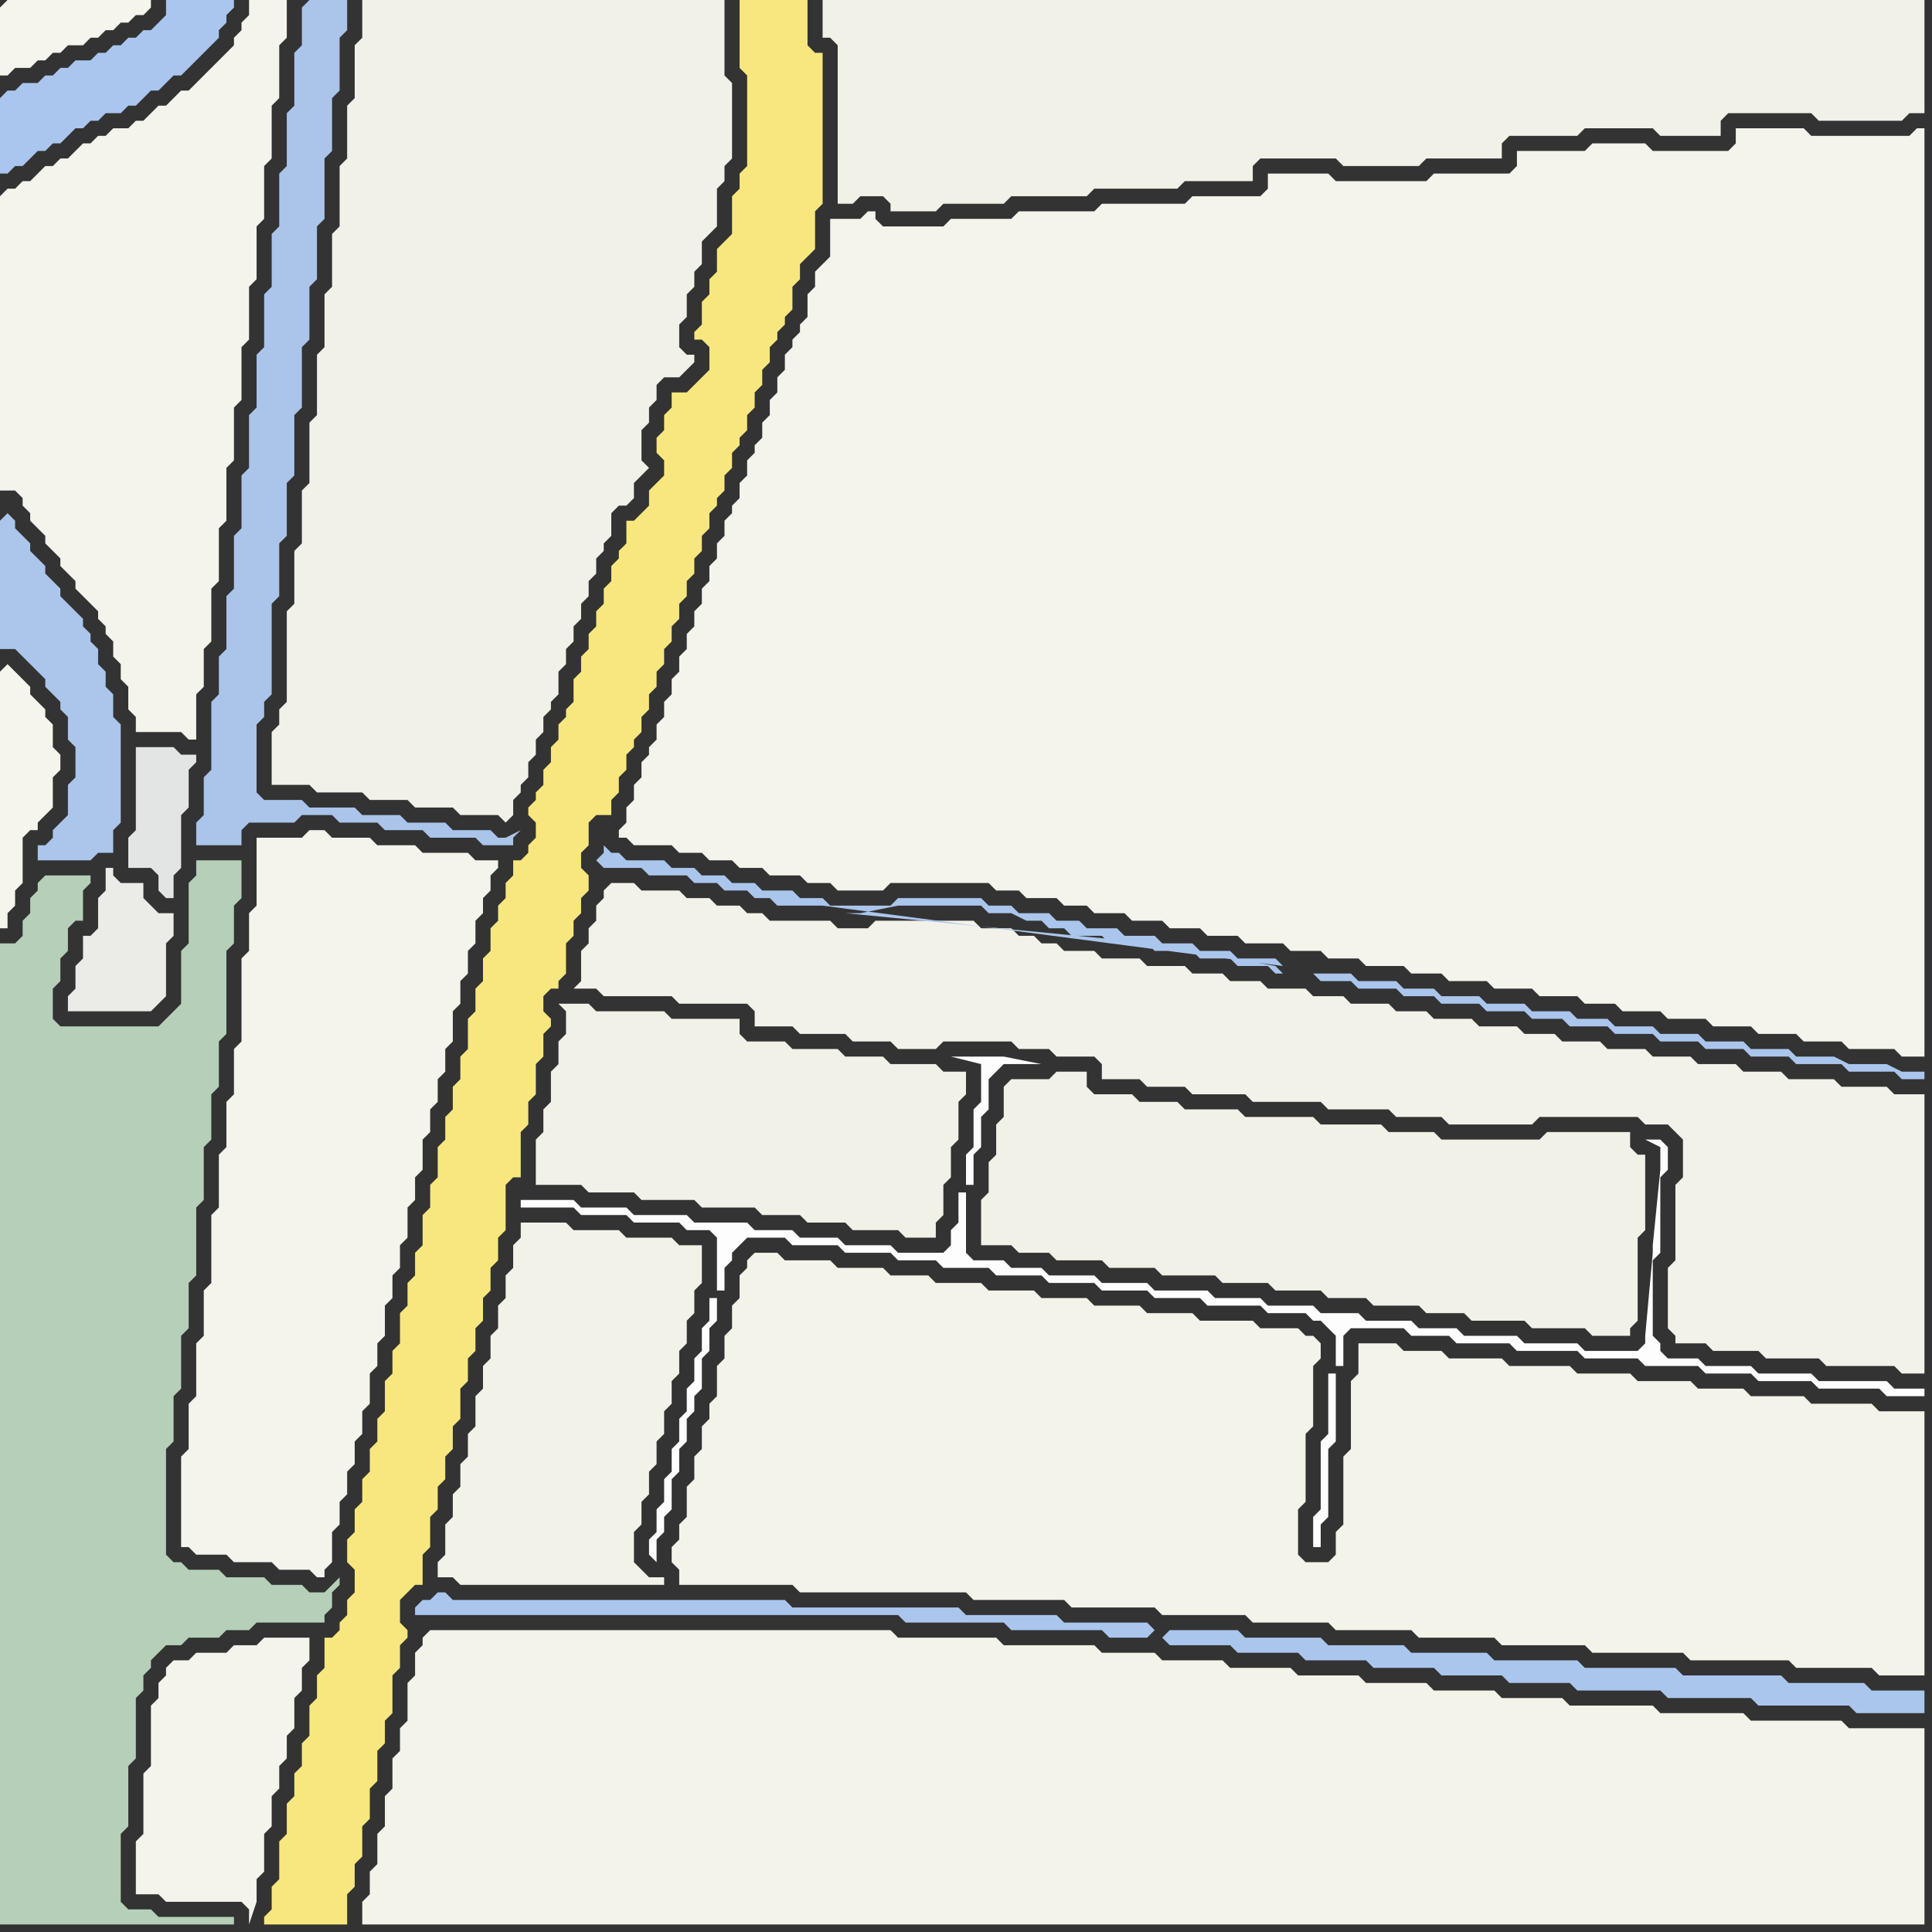 <svg width="256" height="256" xmlns="http://www.w3.org/2000/svg"><rect width="100%" height="100%" fill="#333333" stroke="none"/><script> 
var tempColor;
function hoverPath(evt){
obj = evt.target;
tempColor = obj.getAttribute("fill");
obj.setAttribute("fill","red");
//alert(tempColor);
//obj.setAttribute("stroke","red");}
function recoverPath(evt){
obj = evt.target;
obj.setAttribute("fill", tempColor);
//obj.setAttribute("stroke", tempColor);
}</script><path onmouseover="hoverPath(evt)" onmouseout="recoverPath(evt)" fill="rgb(244,243,236)" d="M  0,26l 0,39 2,0 1,1 0,1 1,1 0,1 1,1 1,1 0,1 1,1 1,1 0,1 1,1 1,1 0,1 1,1 1,1 1,1 0,1 1,1 0,1 1,1 0,2 1,1 0,2 1,1 0,3 1,1 0,2 6,0 1,1 1,0 0,-6 1,-1 0,-5 1,-1 0,-7 1,-1 0,-7 1,-1 0,-7 1,-1 0,-7 1,-1 0,-7 1,-1 0,-7 1,-1 0,-7 1,-1 0,-7 1,-1 0,-7 1,-1 0,-7 1,-1 0,-5 -5,0 0,2 -1,1 0,1 -1,1 0,1 -1,1 -5,5 -1,0 -1,1 -1,1 -1,0 -2,2 -1,0 -1,1 -2,0 -1,1 -1,0 -1,1 -1,0 -1,1 -1,1 -1,0 -1,1 -1,0 -1,1 -1,1 -1,0 -1,1 -1,0 -1,1Z"/>
<path onmouseover="hoverPath(evt)" onmouseout="recoverPath(evt)" fill="rgb(227,229,229)" d="M  21,118l 0,0 1,1 1,0 0,-3 1,-1 0,-7 1,-1 0,-5 1,-1 0,-1 -2,0 -1,-1 -5,0 0,11 -1,1 0,4 3,0 1,1Z"/>
<path onmouseover="hoverPath(evt)" onmouseout="recoverPath(evt)" fill="rgb(241,240,233)" d="M  39,80l -1,1 0,12 -1,1 0,2 -1,1 0,7 5,0 1,1 6,0 1,1 5,0 1,1 5,0 1,1 5,0 1,1 1,-1 0,-2 1,-1 0,-1 1,-1 0,-2 1,-1 0,-2 1,-1 0,-2 1,-1 0,-1 1,-1 0,-3 1,-1 0,-2 1,-1 0,-2 1,-1 0,-2 1,-1 0,-2 1,-1 0,-2 1,-1 0,-1 1,-1 0,-3 1,-1 1,0 1,-1 0,-2 1,-1 1,-1 -1,-1 0,-4 1,-1 0,-2 1,-1 0,-2 1,-1 2,0 1,-1 1,-1 0,-1 -1,0 -1,-1 0,-3 1,-1 0,-3 1,-1 0,-2 1,-1 0,-3 1,-1 1,-1 0,-5 1,-1 0,-2 1,-1 0,-10 -1,-1 0,-10 -48,0 0,5 -1,1 0,7 -1,1 0,7 -1,1 0,8 -1,1 0,7 -1,1 0,7 -1,1 0,8 -1,1 0,8 -1,1 0,7 -1,1Z"/>
<path onmouseover="hoverPath(evt)" onmouseout="recoverPath(evt)" fill="rgb(243,242,233)" d="M  69,164l 0,0 -1,1 0,3 -1,1 0,3 -1,1 0,3 -1,1 0,3 -1,1 0,3 -1,1 0,4 -1,1 0,3 -1,1 0,3 -1,1 0,3 -1,1 0,4 -1,1 0,2 2,0 1,1 27,0 0,-1 -2,0 -1,-1 -1,-1 0,-4 1,-1 0,-3 1,-1 0,-3 1,-1 0,-3 1,-1 0,-3 1,-1 0,-3 1,-1 0,-3 1,-1 0,-3 1,-1 0,-3 1,-1 0,-5 -3,0 -1,-1 -6,0 -1,-1 -6,0 -1,-1 -6,0Z"/>
<path onmouseover="hoverPath(evt)" onmouseout="recoverPath(evt)" fill="rgb(243,242,234)" d="M  80,118l 0,1 -1,1 0,2 -1,1 0,2 -1,1 0,4 -1,1 3,0 1,1 9,0 1,1 9,0 1,1 0,2 5,0 1,1 6,0 1,1 5,0 1,1 5,0 1,-1 9,0 1,1 4,0 1,1 5,0 1,1 0,2 5,0 1,1 5,0 1,1 7,0 1,1 9,0 1,1 8,0 1,1 6,0 1,1 11,0 1,-1 13,0 1,1 3,0 1,1 1,1 0,5 -1,1 0,10 -1,1 0,8 1,1 0,1 4,0 1,1 6,0 1,1 7,0 1,1 9,0 1,1 3,0 0,-37 -4,0 -1,-1 -6,0 -1,-1 -6,0 -1,-1 -5,0 -1,-1 -5,0 -1,-1 -5,0 -1,-1 -5,0 -1,-1 -5,0 -1,-1 -4,0 -1,-1 -5,0 -1,-1 -5,0 -1,-1 -4,0 -1,-1 -5,0 -1,-1 -4,0 -1,-1 -5,0 -1,-1 -4,0 -1,-1 -4,0 -1,-1 -5,0 -1,-1 -5,0 -1,-1 -4,0 -1,-1 -2,0 -1,-1 -2,0 -1,-1 -4,0 -1,-1 -13,0 -1,1 -4,0 -1,-1 -8,0 -1,-1 -2,0 -1,-1 -3,0 -1,-1 -3,0 -1,-1 -5,0 -1,-1 -3,0 -1,1Z"/>
<path onmouseover="hoverPath(evt)" onmouseout="recoverPath(evt)" fill="rgb(247,231,126)" d="M  95,36l 0,0 -1,1 0,2 -1,1 0,3 -1,1 0,1 1,0 1,1 0,3 -1,1 -1,1 -1,1 -2,0 0,2 -1,1 0,2 -1,1 0,2 1,1 0,2 -1,1 -1,1 0,2 -1,1 -1,1 -1,0 0,3 -1,1 0,1 -1,1 0,2 -1,1 0,2 -1,1 0,2 -1,1 0,2 -1,1 0,2 -1,1 0,3 -1,1 0,1 -1,1 0,2 -1,1 0,2 -1,1 0,2 -1,1 0,1 -1,1 0,1 1,1 0,2 -1,1 0,1 -1,1 -1,0 0,2 -1,1 0,2 -1,1 0,2 -1,1 0,3 -1,1 0,3 -1,1 0,3 -1,1 0,4 -1,1 0,3 -1,1 0,3 -1,1 0,3 -1,1 0,4 -1,1 0,3 -1,1 0,4 -1,1 0,3 -1,1 0,3 -1,1 0,4 -1,1 0,3 -1,1 0,4 -1,1 0,3 -1,1 0,3 -1,1 0,3 -1,1 0,3 -1,1 0,3 1,1 0,3 -1,1 0,2 -1,1 0,1 -1,1 -1,0 0,4 -1,1 0,3 -1,1 0,4 -1,1 0,3 -1,1 0,3 -1,1 0,4 -1,1 0,5 -1,1 0,3 -1,1 0,1 11,0 0,-4 1,-1 0,-3 1,-1 0,-4 1,-1 0,-4 1,-1 0,-4 1,-1 0,-3 1,-1 0,-5 1,-1 0,-3 1,-1 0,-1 -1,-1 0,-3 1,-1 1,-1 1,0 0,-4 1,-1 0,-4 1,-1 0,-3 1,-1 0,-3 1,-1 0,-3 1,-1 0,-4 1,-1 0,-3 1,-1 0,-3 1,-1 0,-3 1,-1 0,-3 1,-1 0,-3 1,-1 0,-6 1,-1 1,0 0,-6 1,-1 0,-3 1,-1 0,-4 1,-1 0,-3 1,-1 0,-1 -1,-1 0,-2 1,-1 1,0 0,-1 1,-1 0,-4 1,-1 0,-2 1,-1 0,-2 1,-1 0,-2 -1,-1 0,-2 1,-1 0,-3 1,-1 2,0 0,-2 1,-1 0,-2 1,-1 0,-2 1,-1 0,-1 1,-1 0,-2 1,-1 0,-2 1,-1 0,-2 1,-1 0,-2 1,-1 0,-2 1,-1 0,-2 1,-1 0,-2 1,-1 0,-2 1,-1 0,-2 1,-1 0,-2 1,-1 0,-1 1,-1 0,-2 1,-1 0,-2 1,-1 0,-1 1,-1 0,-2 1,-1 0,-2 1,-1 0,-2 1,-1 0,-2 1,-1 0,-1 1,-1 0,-1 1,-1 0,-3 1,-1 0,-2 1,-1 1,-1 0,-5 1,-1 0,-20 -1,0 -1,-1 0,-6 -9,0 0,9 1,1 0,12 -1,1 0,2 -1,1 0,5 -2,2Z"/>
<path onmouseover="hoverPath(evt)" onmouseout="recoverPath(evt)" fill="rgb(244,243,234)" d="M  99,168l -1,1 0,3 -1,1 0,3 -1,1 0,3 -1,1 0,4 -1,1 0,2 -1,1 0,3 -1,1 0,3 -1,1 0,4 -1,1 0,2 -1,1 0,2 1,1 0,2 15,0 1,1 22,0 1,1 12,0 1,1 11,0 1,1 11,0 1,1 10,0 1,1 10,0 1,1 10,0 1,1 11,0 1,1 12,0 1,1 13,0 1,1 10,0 1,1 6,0 0,-35 -6,0 -1,-1 -8,0 -1,-1 -7,0 -1,-1 -6,0 -1,-1 -7,0 -1,-1 -7,0 -1,-1 -8,0 -1,-1 -7,0 -1,-1 -5,0 -1,-1 -5,0 0,4 -1,1 0,9 -1,1 0,9 -1,1 0,3 -1,1 -3,0 -1,-1 0,-6 1,-1 0,-9 1,-1 0,-8 1,-1 0,-2 -1,-1 -1,0 -1,-1 -5,0 -1,-1 -7,0 -1,-1 -6,0 -1,-1 -6,0 -1,-1 -6,0 -1,-1 -6,0 -1,-1 -6,0 -1,-1 -5,0 -1,-1 -6,0 -1,-1 -6,0 -1,-1 -3,0 -1,1Z"/>
<path onmouseover="hoverPath(evt)" onmouseout="recoverPath(evt)" fill="rgb(244,243,236)" d="M  109,35l 0,0 -1,1 0,2 -1,1 0,3 -1,1 0,1 -1,1 0,1 -1,1 0,2 -1,1 0,2 -1,1 0,2 -1,1 0,2 -1,1 0,1 -1,1 0,2 -1,1 0,2 -1,1 0,1 -1,1 0,2 -1,1 0,2 -1,1 0,2 -1,1 0,2 -1,1 0,2 -1,1 0,2 -1,1 0,2 -1,1 0,2 -1,1 0,2 -1,1 0,2 -1,1 0,1 -1,1 0,2 -1,1 0,2 -1,1 0,2 -1,1 0,1 1,0 1,1 5,0 1,1 3,0 1,1 3,0 1,1 3,0 1,1 4,0 1,1 3,0 1,1 6,0 1,-1 13,0 1,1 3,0 1,1 4,0 1,1 3,0 1,1 4,0 1,1 4,0 1,1 4,0 1,1 4,0 1,1 5,0 1,1 4,0 1,1 4,0 1,1 5,0 1,1 4,0 1,1 5,0 1,1 5,0 1,1 5,0 1,1 4,0 1,1 5,0 1,1 5,0 1,1 5,0 1,1 5,0 1,1 5,0 1,1 6,0 1,1 3,0 0,-123 -1,0 -1,1 -13,0 -1,-1 -9,0 0,2 -1,1 -10,0 -1,-1 -7,0 -1,1 -9,0 0,2 -1,1 -10,0 -1,1 -12,0 -1,-1 -8,0 0,2 -1,1 -9,0 -1,1 -11,0 -1,1 -10,0 -1,1 -8,0 -1,1 -8,0 -1,-1 0,-1 -1,0 -1,1 -4,0 0,5 -1,1Z"/>
<path onmouseover="hoverPath(evt)" onmouseout="recoverPath(evt)" fill="rgb(245,244,237)" d="M  0,1l 0,9 1,0 1,-1 2,0 1,-1 1,0 1,-1 1,0 1,-1 2,0 1,-1 1,0 1,-1 1,0 1,-1 1,0 1,-1 1,0 1,-1 0,-1 -19,0 -1,1Z"/>
<path onmouseover="hoverPath(evt)" onmouseout="recoverPath(evt)" fill="rgb(170,198,238)" d="M  0,13l 0,10 1,0 1,-1 1,0 1,-1 1,-1 1,0 1,-1 1,0 1,-1 1,-1 1,0 1,-1 1,0 1,-1 2,0 1,-1 1,0 1,-1 1,-1 1,0 1,-1 1,-1 1,0 3,-3 1,-1 1,-1 0,-1 1,-1 0,-1 1,-1 0,-1 -9,0 0,2 -1,1 -1,1 -1,0 -1,1 -1,0 -1,1 -1,0 -1,1 -1,0 -1,1 -2,0 -1,1 -1,0 -1,1 -1,0 -1,1 -2,0 -1,1 -1,0 -1,1Z"/>
<path onmouseover="hoverPath(evt)" onmouseout="recoverPath(evt)" fill="rgb(171,197,235)" d="M  0,69l 0,17 2,0 1,1 1,1 1,1 1,1 0,1 1,1 1,1 0,1 1,1 0,3 1,1 0,4 -1,1 0,4 -1,1 -1,1 0,1 -1,1 -1,0 0,2 7,0 1,-1 2,0 0,-3 1,-1 0,-13 -1,-1 0,-3 -1,-1 0,-2 -1,-1 0,-2 -1,-1 0,-1 -1,-1 0,-1 -1,-1 -1,-1 -1,-1 0,-1 -1,-1 -1,-1 0,-1 -1,-1 -1,-1 0,-1 -1,-1 -1,-1 0,-1 -1,-1 -1,1Z"/>
<path onmouseover="hoverPath(evt)" onmouseout="recoverPath(evt)" fill="rgb(245,244,237)" d="M  0,89l 0,34 1,0 0,-2 1,-1 0,-2 1,-1 0,-6 1,-1 1,0 0,-1 1,-1 1,-1 0,-4 1,-1 0,-2 -1,-1 0,-3 -1,-1 0,-1 -1,-1 -1,-1 0,-1 -1,-1 -1,-1 -1,-1 -1,1Z"/>
<path onmouseover="hoverPath(evt)" onmouseout="recoverPath(evt)" fill="rgb(181,207,184)" d="M  5,117l 0,1 -1,1 0,2 -1,1 0,2 -1,1 -2,0 0,130 31,0 0,-1 -10,0 -1,-1 -3,0 -1,-1 0,-9 1,-1 0,-8 1,-1 0,-8 1,-1 0,-2 1,-1 0,-1 1,-1 1,-1 2,0 1,-1 4,0 1,-1 3,0 1,-1 9,0 0,-1 1,-1 0,-2 1,-1 0,-1 -2,2 -2,0 -1,-1 -4,0 -1,-1 -5,0 -1,-1 -4,0 -1,-1 -1,0 -1,-1 0,-14 1,-1 0,-6 1,-1 0,-7 1,-1 0,-6 1,-1 0,-9 1,-1 0,-7 1,-1 0,-6 1,-1 0,-6 1,-1 0,-11 1,-1 0,-5 1,-1 0,-5 -6,0 0,2 -1,1 0,8 -1,1 0,7 -1,1 -1,1 -1,1 -13,0 -1,-1 0,-4 1,-1 0,-3 1,-1 0,-3 1,-1 1,0 0,-4 1,-1 0,-1 -6,0 -1,1Z"/>
<path onmouseover="hoverPath(evt)" onmouseout="recoverPath(evt)" fill="rgb(235,236,231)" d="M  12,124l -1,0 0,3 -1,1 0,3 -1,1 0,2 11,0 1,-1 0,0 1,-1 0,-7 1,-1 0,-3 -2,0 -1,-1 -1,-1 0,-2 -3,0 -1,-1 0,-1 -1,0 0,3 -1,1 0,4 -1,1Z"/>
<path onmouseover="hoverPath(evt)" onmouseout="recoverPath(evt)" fill="rgb(244,243,236)" d="M  22,221l 0,1 -1,1 0,2 -1,1 0,8 -1,1 0,8 -1,1 0,7 3,0 1,1 10,0 1,1 0,2 1,-3 0,-3 1,-1 0,-5 1,-1 0,-4 1,-1 0,-3 1,-1 0,-3 1,-1 0,-4 1,-1 0,-3 1,-1 0,-3 -6,0 -1,1 -3,0 -1,1 -4,0 -1,1 -2,0 -1,1Z"/>
<path onmouseover="hoverPath(evt)" onmouseout="recoverPath(evt)" fill="rgb(244,243,236)" d="M  40,111l -6,0 0,9 -1,1 0,5 -1,1 0,11 -1,1 0,6 -1,1 0,6 -1,1 0,7 -1,1 0,9 -1,1 0,6 -1,1 0,7 -1,1 0,6 -1,1 0,12 1,0 1,1 4,0 1,1 5,0 1,1 4,0 1,1 1,0 0,-1 1,-1 0,-4 1,-1 0,-3 1,-1 0,-3 1,-1 0,-3 1,-1 0,-3 1,-1 0,-4 1,-1 0,-3 1,-1 0,-4 1,-1 0,-3 1,-1 0,-3 1,-1 0,-4 1,-1 0,-3 1,-1 0,-4 1,-1 0,-3 1,-1 0,-3 1,-1 0,-3 1,-1 0,-4 1,-1 0,-3 1,-1 0,-3 1,-1 0,-3 1,-1 0,-2 1,-1 0,-2 1,-1 0,-1 -3,0 -1,-1 -6,0 -1,-1 -5,0 -1,-1 -5,0 -1,-1 -2,0 -1,1Z"/>
<path onmouseover="hoverPath(evt)" onmouseout="recoverPath(evt)" fill="rgb(170,196,234)" d="M  40,1l 0,5 -1,1 0,7 -1,1 0,7 -1,1 0,7 -1,1 0,7 -1,1 0,7 -1,1 0,7 -1,1 0,7 -1,1 0,7 -1,1 0,7 -1,1 0,7 -1,1 0,5 -1,1 0,9 -1,1 0,5 -1,1 0,3 6,0 0,-2 1,-1 6,0 1,-1 4,0 1,1 5,0 1,1 5,0 1,1 6,0 1,1 4,0 0,-1 1,-1 -2,1 -1,0 -1,-1 -5,0 -1,-1 -5,0 -1,-1 -5,0 -1,-1 -6,0 -1,-1 -5,0 -1,-1 0,-9 1,-1 0,-2 1,-1 0,-12 1,-1 0,-7 1,-1 0,-7 1,-1 0,-8 1,-1 0,-8 1,-1 0,-7 1,-1 0,-7 1,-1 0,-8 1,-1 0,-7 1,-1 0,-7 1,-1 0,-4 -5,0 -1,1Z"/>
<path onmouseover="hoverPath(evt)" onmouseout="recoverPath(evt)" fill="rgb(244,243,233)" d="M  56,217l 0,1 -1,1 0,3 -1,1 0,5 -1,1 0,3 -1,1 0,4 -1,1 0,4 -1,1 0,4 -1,1 0,3 -1,1 0,3 207,0 0,-26 -10,0 -1,-1 -12,0 -1,-1 -11,0 -1,-1 -11,0 -1,-1 -8,0 -1,-1 -8,0 -1,-1 -8,0 -1,-1 -8,0 -1,-1 -8,0 -1,-1 -8,0 -1,-1 -7,0 -1,-1 -12,0 -1,-1 -13,0 -1,-1 -61,0 -1,1Z"/>
<path onmouseover="hoverPath(evt)" onmouseout="recoverPath(evt)" fill="rgb(253,253,253)" d="M  69,159l 0,1 7,0 1,1 6,0 1,1 6,0 1,1 3,0 1,1 0,7 1,0 0,-3 1,-1 0,-1 1,-1 1,-1 5,0 1,1 6,0 1,1 6,0 1,1 5,0 1,1 6,0 1,1 6,0 1,1 6,0 1,1 6,0 1,1 6,0 1,1 7,0 1,1 5,0 1,1 1,0 2,2 0,4 1,0 0,-4 1,-1 7,0 1,1 5,0 1,1 7,0 1,1 8,0 1,1 7,0 1,1 7,0 1,1 6,0 1,1 7,0 1,1 8,0 1,1 5,0 0,-1 -4,0 -1,-1 -9,0 -1,-1 -7,0 -1,-1 -6,0 -1,-1 -4,0 -1,-1 0,-1 -1,-1 0,-10 1,-1 0,-10 1,-1 0,-3 -1,-1 -2,0 2,1 0,3 -1,10 0,1 -1,11 0,1 -1,1 -7,0 -1,-1 -7,0 -1,-1 -7,0 -1,-1 -5,0 -1,-1 -6,0 -1,-1 -5,0 -1,-1 -6,0 -1,-1 -6,0 -1,-1 -7,0 -1,-1 -6,0 -1,-1 -6,0 -1,-1 -4,0 -1,-1 -4,0 -1,-1 0,-8 -1,0 0,4 -1,1 0,2 -1,1 -6,0 -1,-1 -6,0 -1,-1 -5,0 -1,-1 -5,0 -1,-1 -7,0 -1,-1 -7,0 -1,-1 -6,0 -1,-1 -7,0 59,-2 1,0 0,-4 1,-1 0,-4 1,-1 0,-4 1,-1 1,-1 5,0 -5,-1 -7,0 4,1 0,5 -1,1 0,5 -1,1 0,4 -59,2 108,23 -1,0 0,8 -1,1 0,9 -1,1 0,4 1,0 0,-3 1,-1 0,-9 1,-1 0,-9 -108,-23 26,13 -1,0 0,3 -1,1 0,3 -1,1 0,3 -1,1 0,3 -1,1 0,3 -1,1 0,3 -1,1 0,3 -1,1 0,3 -1,1 0,2 1,1 0,-3 1,-1 0,-2 1,-1 0,-4 1,-1 0,-3 1,-1 0,-3 1,-1 0,-2 1,-1 0,-4 1,-1 0,-3 1,-1 0,-3 -26,-13Z"/>
<path onmouseover="hoverPath(evt)" onmouseout="recoverPath(evt)" fill="rgb(242,241,232)" d="M  75,137l -1,1 0,3 -1,1 0,4 -1,1 0,3 -1,1 0,6 6,0 1,1 6,0 1,1 7,0 1,1 7,0 1,1 5,0 1,1 5,0 1,1 6,0 1,1 4,0 0,-2 1,-1 0,-4 1,-1 0,-4 1,-1 0,-5 1,-1 0,-3 -3,0 -1,-1 -6,0 -1,-1 -5,0 -1,-1 -6,0 -1,-1 -5,0 -1,-1 0,-2 -9,0 -1,-1 -9,0 -1,-1 -4,0 1,1Z"/>
<path onmouseover="hoverPath(evt)" onmouseout="recoverPath(evt)" fill="rgb(242,241,232)" d="M  111,25l 0,2 2,0 1,-1 3,0 1,1 0,1 6,0 1,-1 8,0 1,-1 10,0 1,-1 11,0 1,-1 9,0 0,-2 1,-1 10,0 1,1 10,0 1,-1 10,0 0,-2 1,-1 9,0 1,-1 9,0 1,1 8,0 0,-2 1,-1 11,0 1,1 11,0 1,-1 2,0 0,-15 -146,0 0,5 1,0 1,1Z"/>
<path onmouseover="hoverPath(evt)" onmouseout="recoverPath(evt)" fill="rgb(242,241,232)" d="M  133,145l 0,3 -1,1 0,4 -1,1 0,4 -1,1 0,6 4,0 1,1 4,0 1,1 6,0 1,1 6,0 1,1 7,0 1,1 6,0 1,1 6,0 1,1 5,0 1,1 6,0 1,1 5,0 1,1 7,0 1,1 7,0 1,1 5,0 0,-1 1,-1 0,-11 1,-1 0,-10 -1,0 -1,-1 0,-2 -11,0 -1,1 -13,0 -1,-1 -6,0 -1,-1 -8,0 -1,-1 -9,0 -1,-1 -7,0 -1,-1 -5,0 -1,-1 -5,0 -1,-1 0,-2 -4,0 -1,1 -5,0 -1,1Z"/>
<path onmouseover="hoverPath(evt)" onmouseout="recoverPath(evt)" fill="rgb(170,198,237)" d="M  154,217l 0,0 1,1 8,0 1,1 8,0 1,1 8,0 1,1 8,0 1,1 8,0 1,1 8,0 1,1 11,0 1,1 11,0 1,1 12,0 1,1 9,0 0,-3 -7,0 -1,-1 -10,0 -1,-1 -13,0 -1,-1 -12,0 -1,-1 -11,0 -1,-1 -10,0 -1,-1 -10,0 -1,-1 -10,0 -1,-1 -9,0 -1,1 -1,-1 -1,-1 -11,0 -1,-1 -12,0 -1,-1 -22,0 -1,-1 -44,0 -1,-1 -1,0 -1,1 -1,0 -1,1 0,1 64,0 1,1 13,0 1,1 12,0 1,1 5,0 1,-1 1,1Z"/>
<path onmouseover="hoverPath(evt)" onmouseout="recoverPath(evt)" fill="rgb(171,198,236)" d="M  174,129l 0,0 1,1 4,0 1,1 5,0 1,1 4,0 1,1 5,0 1,1 5,0 1,1 4,0 1,1 5,0 1,1 5,0 1,1 5,0 1,1 5,0 1,1 5,0 1,1 6,0 1,1 6,0 1,1 3,0 0,-1 -3,0 -2,-1 -5,0 -2,-1 -5,0 -1,-1 -5,0 -1,-1 -5,0 -1,-1 -5,0 -1,-1 -5,0 -1,-1 -4,0 -1,-1 -5,0 -1,-1 -5,0 -1,-1 -5,0 -1,-1 -4,0 -1,-1 -5,0 -1,-1 -5,0 -4,-1 -1,-1 -5,0 -1,-1 -4,0 -1,-1 -4,0 -1,-1 -4,0 -1,-1 -4,0 -1,-1 -3,0 -1,-1 -4,0 -1,-1 -3,0 -1,-1 -11,0 -1,1 -8,0 -1,-1 -3,0 -1,-1 -4,0 -1,-1 -3,0 -1,-1 -3,0 -1,-1 -3,0 -1,-1 -5,0 -1,-1 -1,0 -1,-1 0,1 -1,1 1,1 5,0 1,1 5,0 1,1 3,0 1,1 3,0 1,1 2,0 1,1 6,0 61,8 4,1 -62,-8 2,0 5,-1 11,0 1,1 3,0 2,1 2,0 1,1 2,0 1,1 4,0 1,1 5,0 1,1 5,0 1,1 4,0 1,1 4,0 1,1 1,0 -1,-1 -16,-3 -41,-4 62,8Z"/>
</svg>